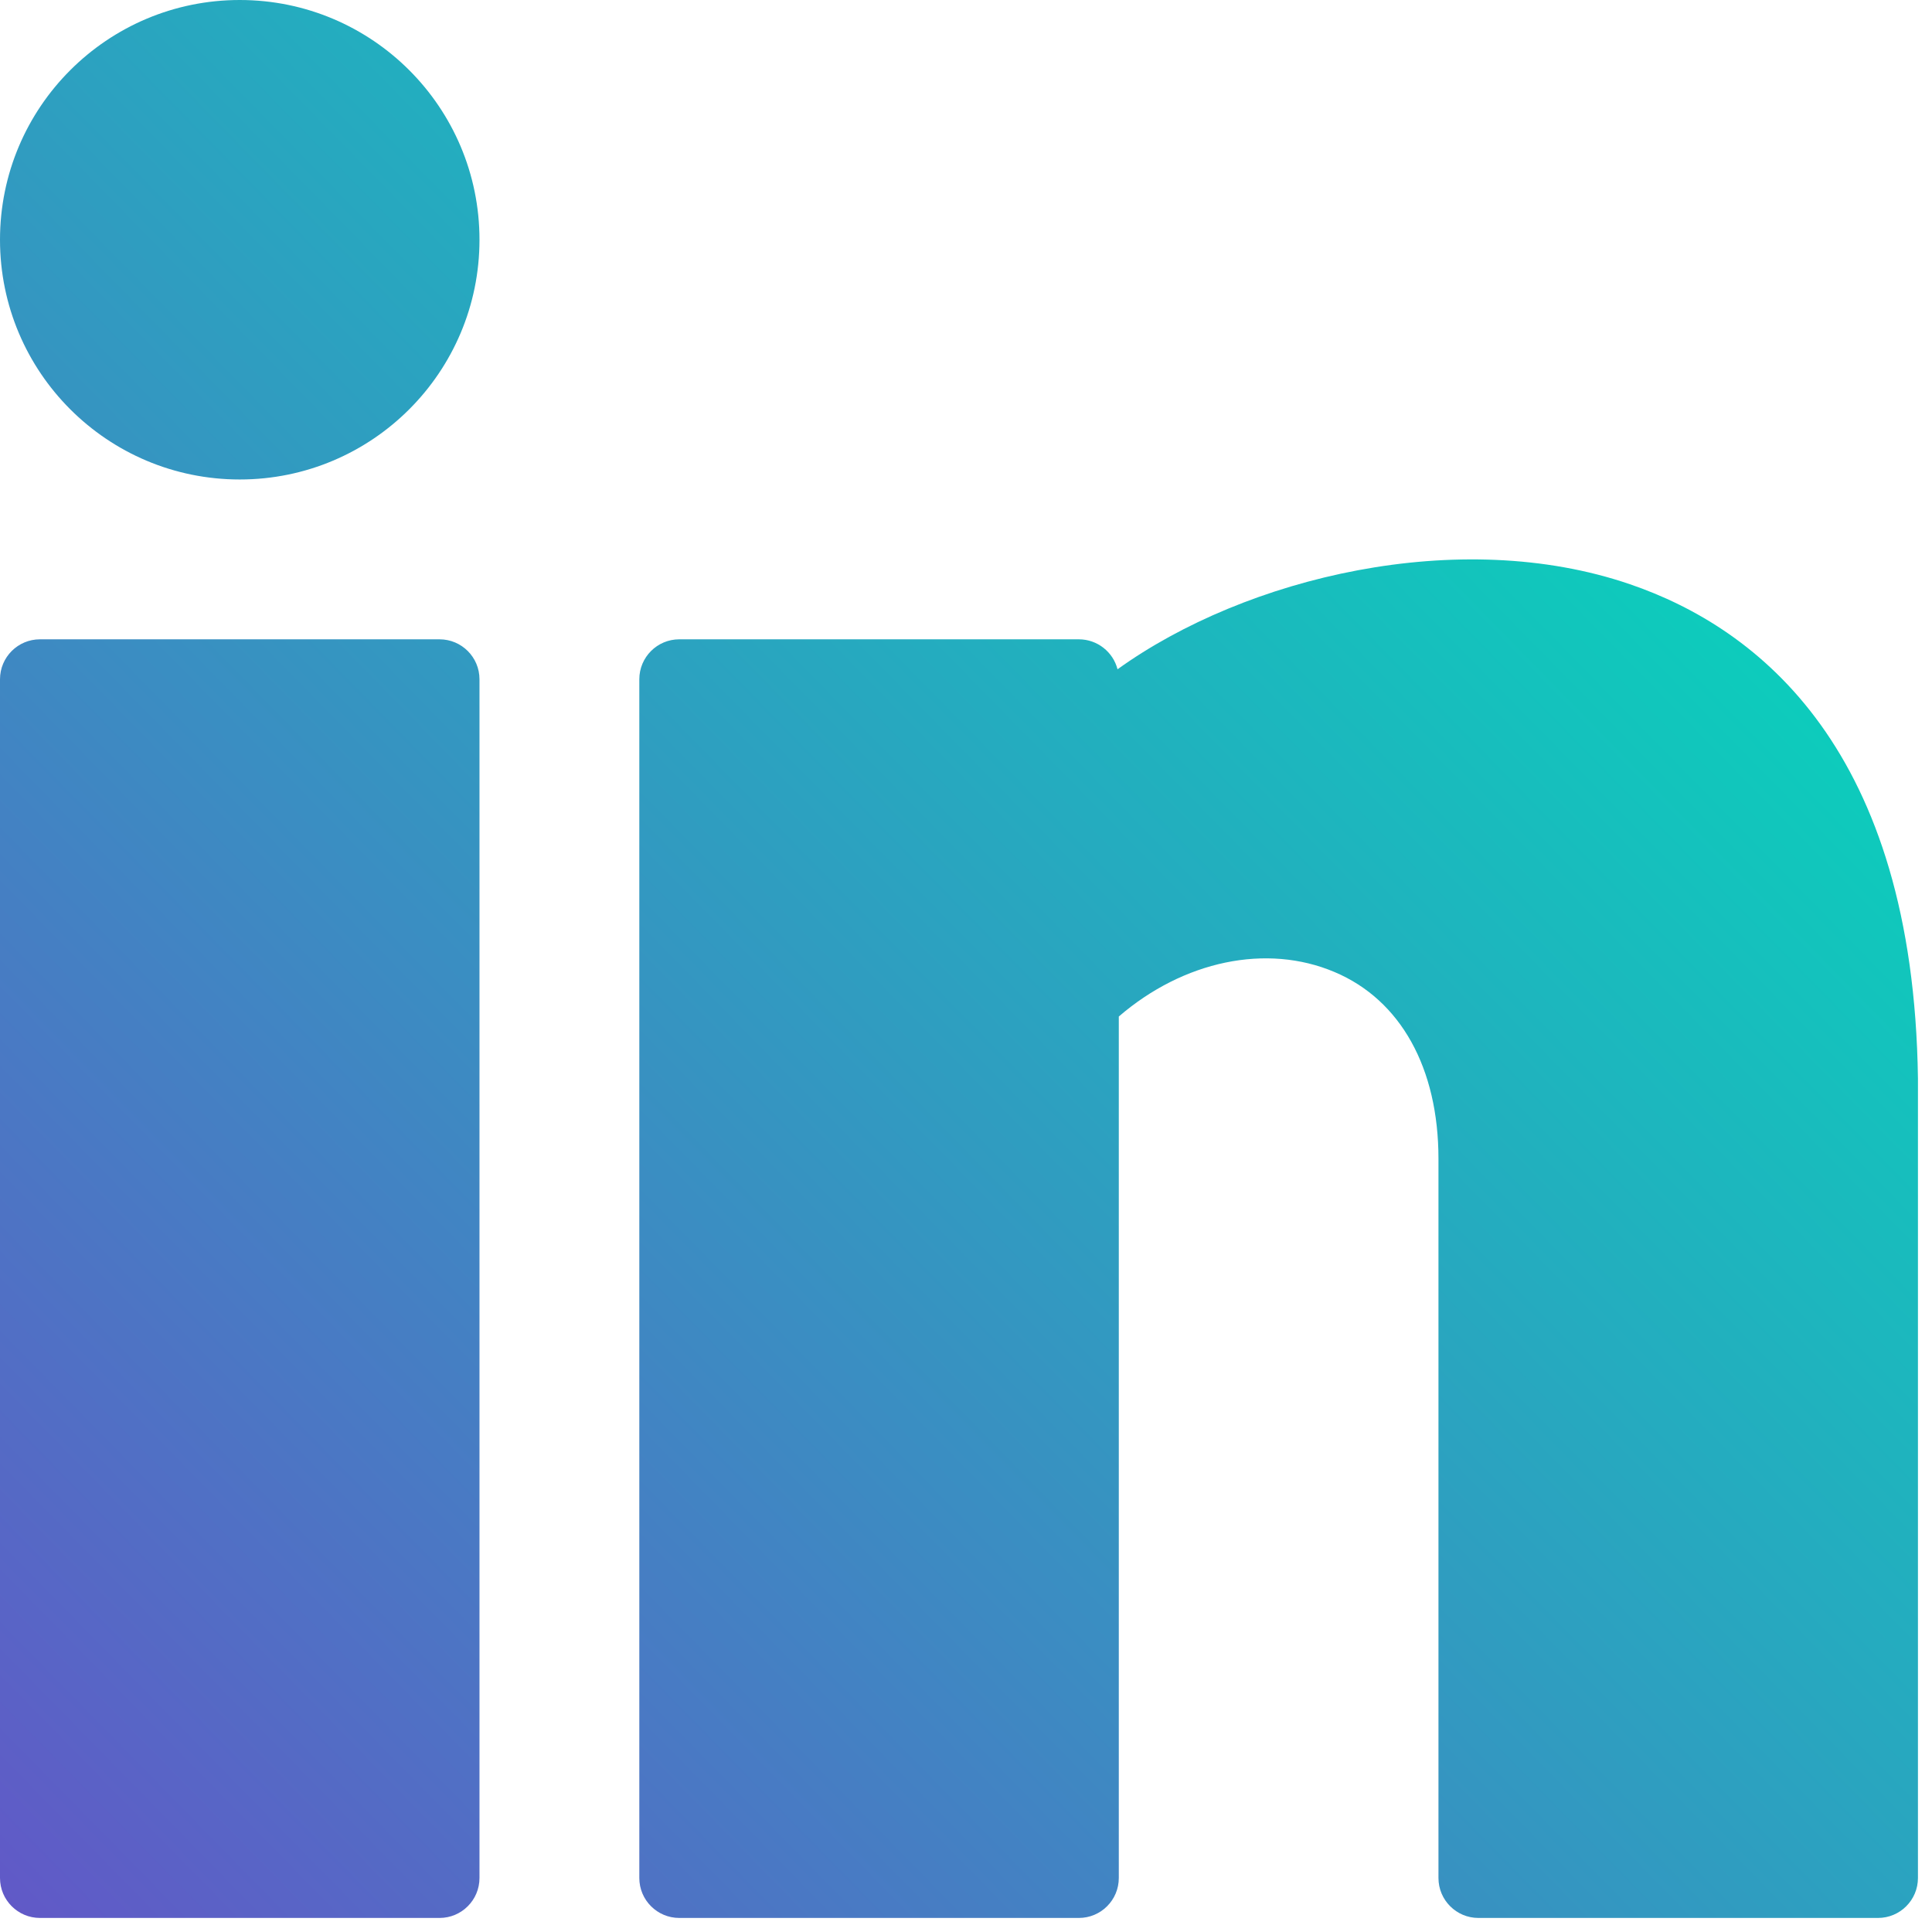 <svg width="88" height="88" viewBox="0 0 88 88" fill="none" xmlns="http://www.w3.org/2000/svg">
<path fill-rule="evenodd" clip-rule="evenodd" d="M10.92 21.84C16.951 21.84 21.84 16.951 21.84 10.92C21.84 4.889 16.951 0 10.92 0C4.889 0 0 4.889 0 10.92C0 16.951 4.889 21.84 10.92 21.84ZM1.82 29.12C0.815 29.12 0 29.935 0 30.94V85.54C0 86.545 0.815 87.36 1.82 87.36H20.02C21.025 87.36 21.84 86.545 21.84 85.54V30.94C21.84 29.935 21.025 29.12 20.02 29.12H1.82ZM50.902 30.485C56.737 26.288 66.466 23.948 74.245 26.612C80.116 28.621 87.153 34.158 87.36 49.114V85.54C87.36 86.545 86.545 87.36 85.54 87.36H67.34C66.335 87.36 65.52 86.545 65.52 85.54V52.78C65.52 48.649 63.798 45.547 60.792 44.277C57.69 42.959 53.901 43.767 50.96 46.301V85.54C50.96 86.545 50.145 87.36 49.14 87.36H30.94C29.935 87.36 29.12 86.545 29.12 85.54V30.94C29.12 29.935 29.935 29.12 30.94 29.12H49.14C49.988 29.12 50.702 29.702 50.902 30.485Z" fill="url(#paint0_linear_0_146)"/>
<defs>
<linearGradient id="paint0_linear_0_146" x1="26.513" y1="-44.465" x2="-77.236" y2="57.218" gradientUnits="userSpaceOnUse">
<stop stop-color="#01DCBA"/>
<stop offset="1" stop-color="#7F30CB"/>
</linearGradient>
</defs>
</svg>
